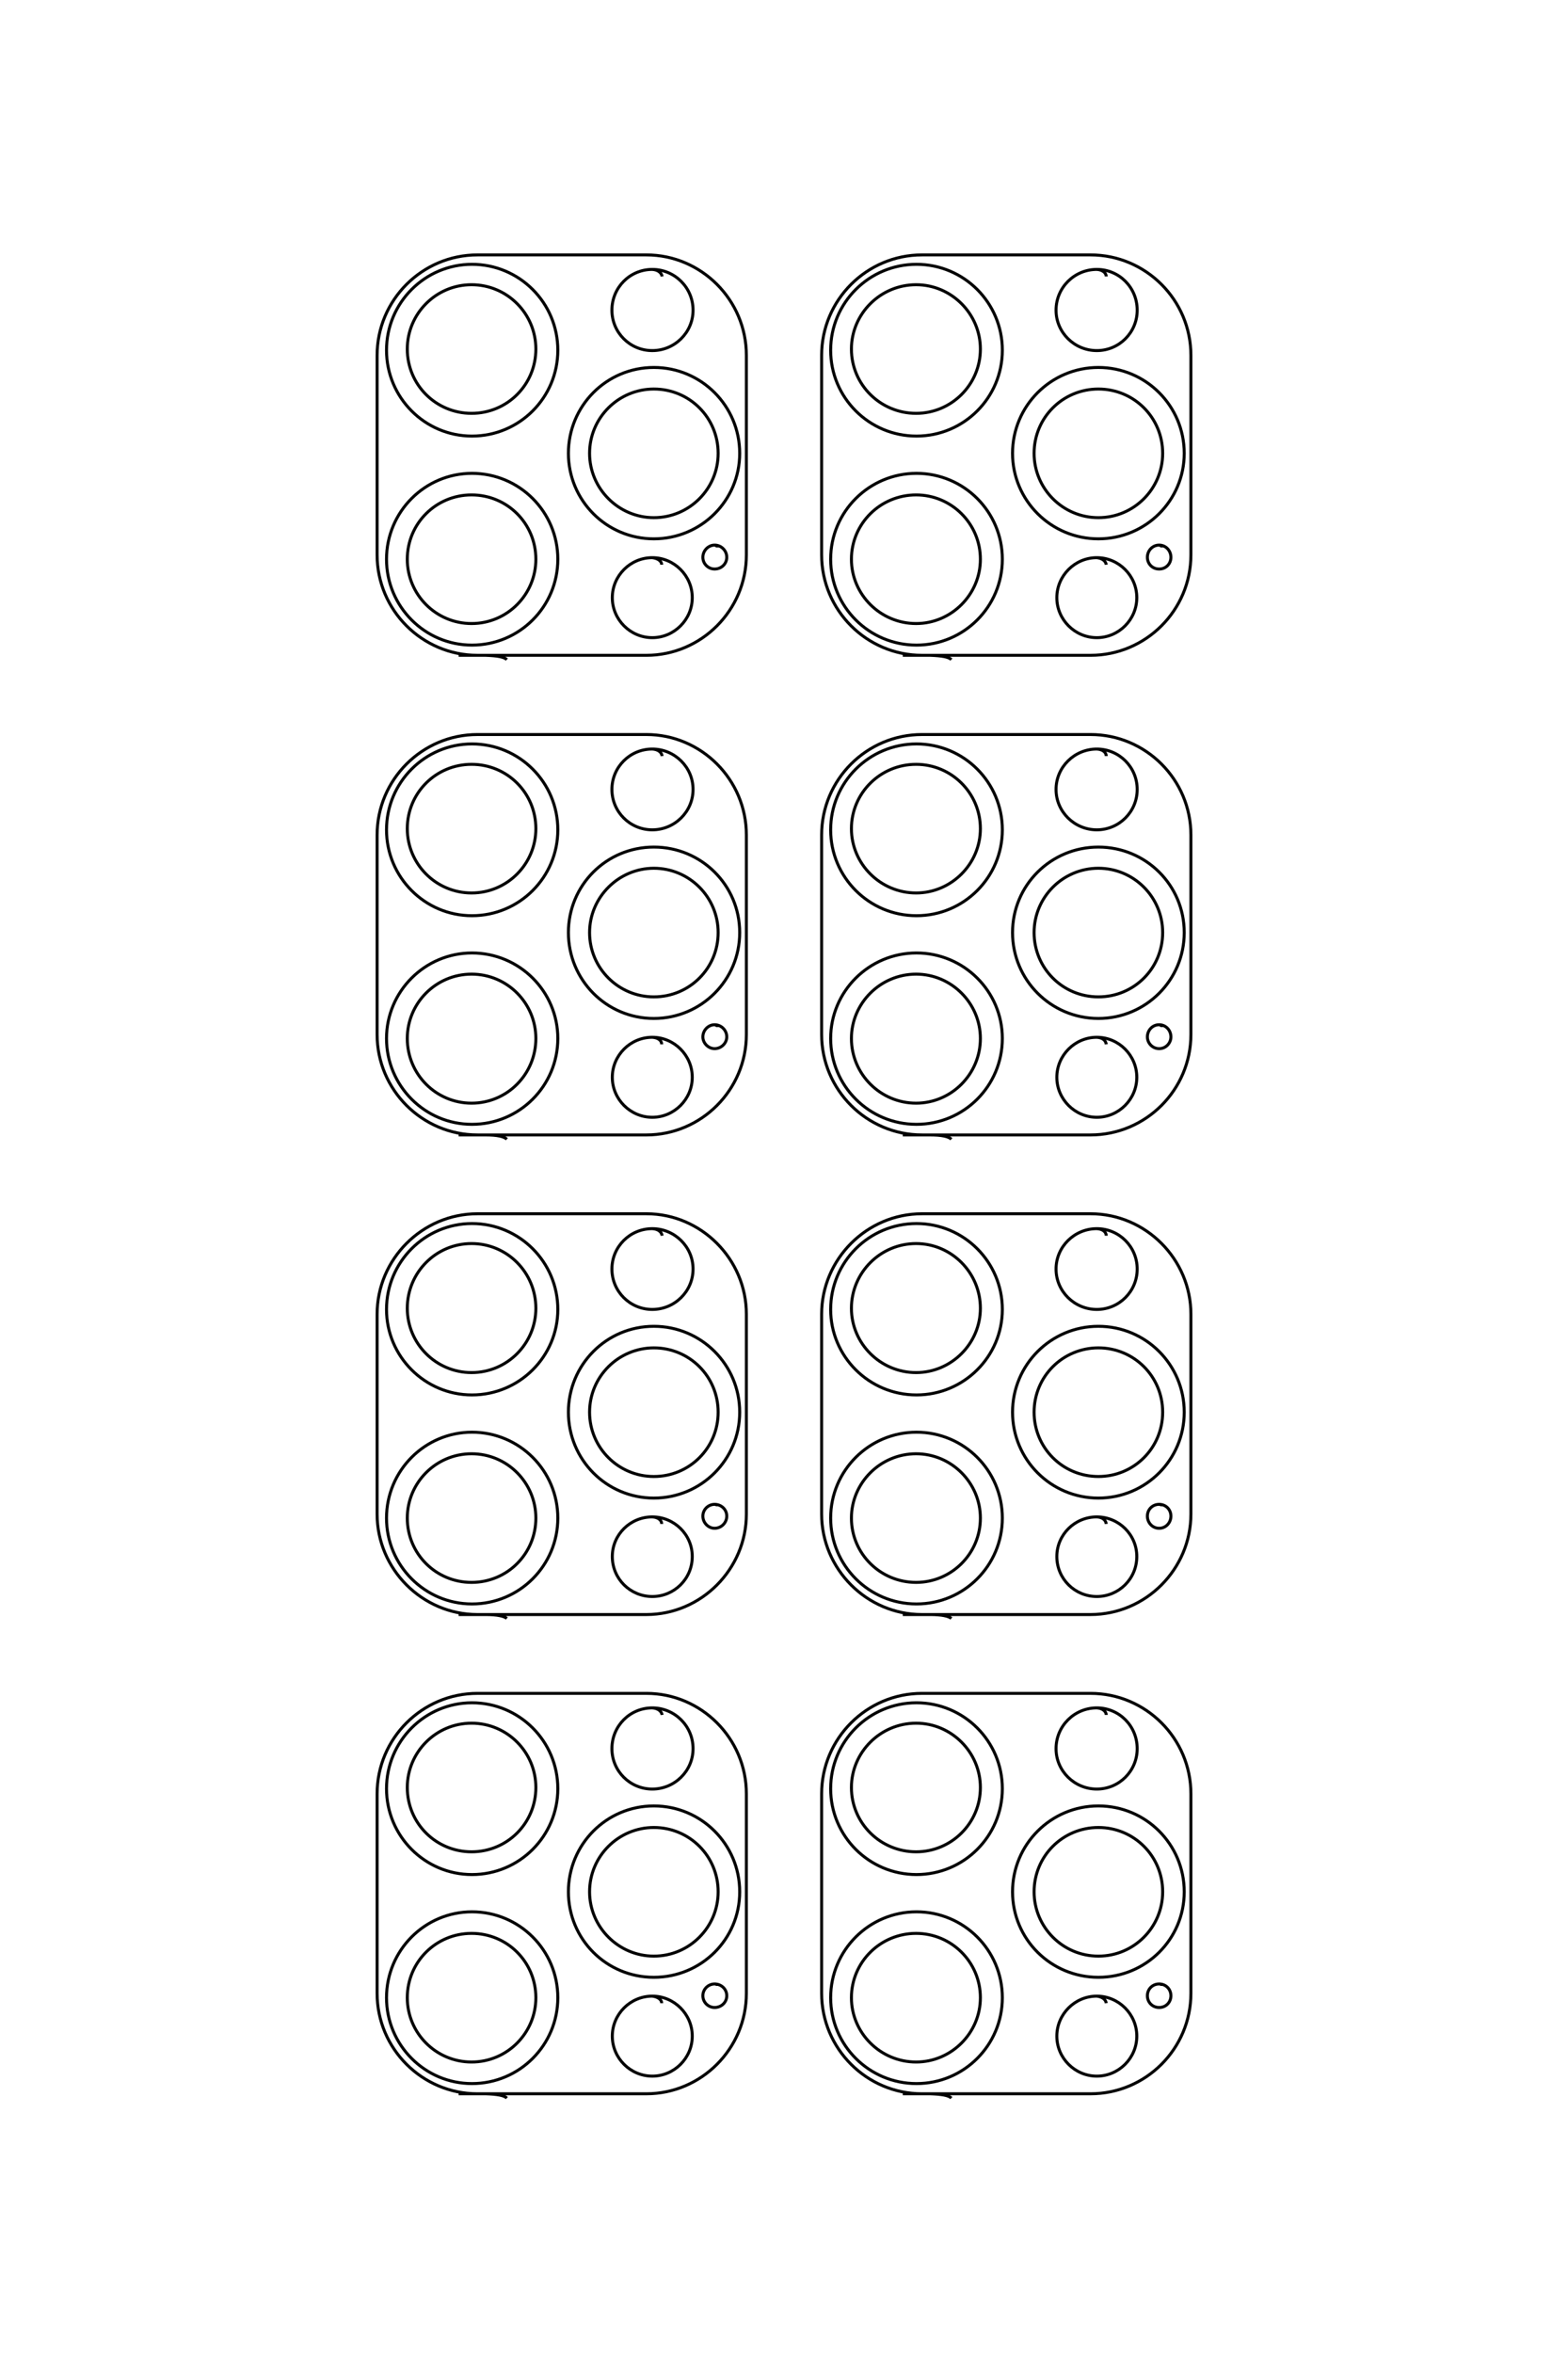 <?xml version="1.0" encoding="UTF-8"?>
<!DOCTYPE svg PUBLIC "-//W3C//DTD SVG 1.1//EN" "http://www.w3.org/Graphics/SVG/1.1/DTD/svg11.dtd">
<!-- Creator: CorelDRAW X8 -->
<svg xmlns="http://www.w3.org/2000/svg" xml:space="preserve" width="40mm" height="60mm" version="1.1" style="shape-rendering:geometricPrecision; text-rendering:geometricPrecision; image-rendering:optimizeQuality; fill-rule:evenodd; clip-rule:evenodd"
viewBox="0 0 4000 6000"
 xmlns:xlink="http://www.w3.org/1999/xlink">
 <defs>
  <style type="text/css">
   <![CDATA[
    .str0 {stroke:black;stroke-width:7.62}
    .fil0 {fill:none}
   ]]>
  </style>
 </defs>
 <g id="图层_x0020_1">
  <path class="fil0 str0" d="M2337 726c90,0 164,74 164,164 0,91 -74,164 -164,164 -91,0 -165,-73 -165,-164 0,-90 74,-164 165,-164zm1 -52c121,0 219,98 219,219 0,121 -98,219 -219,219 -121,0 -219,-98 -219,-219 0,-121 98,-219 219,-219zm-1 588c90,0 164,73 164,164 0,90 -74,164 -164,164 -91,0 -165,-74 -165,-164 0,-91 74,-164 165,-164zm1 -55c121,0 219,98 219,219 0,121 -98,219 -219,219 -121,0 -219,-98 -219,-219 0,-121 98,-219 219,-219zm484 -502c0,-8 -8,-17 -24,-18 -57,0 -104,46 -104,104 0,57 47,103 104,103 57,0 103,-46 103,-103 0,-58 -46,-104 -103,-104m4 305c91,0 164,73 164,164 0,90 -73,164 -164,164 -91,0 -164,-74 -164,-164 0,-91 73,-164 164,-164zm0 -55c121,0 219,98 219,219 0,120 -98,218 -219,218 -121,0 -219,-98 -219,-218 0,-121 98,-219 219,-219zm162 459c0,-3 -2,-5 -7,-6 -17,0 -30,14 -30,31 0,17 13,30 30,30 17,0 30,-13 30,-30 0,-17 -13,-31 -30,-31m-135 50c-1,-8 -8,-16 -24,-18 -56,0 -102,46 -102,102 0,56 46,102 102,102 56,0 102,-46 102,-102 0,-56 -46,-102 -102,-102m-495 249l479 0c141,0 256,-115 256,-256l0 -509c0,-141 -115,-256 -256,-256l-430 0c-141,0 -256,115 -256,256l0 509c0,141 115,256 256,256l21 0c29,1 47,4 54,11m-1224 -956c91,0 164,74 164,164 0,91 -73,164 -164,164 -91,0 -164,-73 -164,-164 0,-90 73,-164 164,-164zm1 -52c121,0 219,98 219,219 0,121 -98,219 -219,219 -120,0 -218,-98 -218,-219 0,-121 98,-219 218,-219zm-1 588c91,0 164,73 164,164 0,90 -73,164 -164,164 -91,0 -164,-74 -164,-164 0,-91 73,-164 164,-164zm1 -55c121,0 219,98 219,219 0,121 -98,219 -219,219 -120,0 -218,-98 -218,-219 0,-121 98,-219 218,-219zm485 -502c-1,-8 -9,-17 -25,-18 -57,0 -103,46 -103,104 0,57 46,103 103,103 57,0 104,-46 104,-103 0,-58 -47,-104 -104,-104m4 305c91,0 164,73 164,164 0,90 -73,164 -164,164 -90,0 -164,-74 -164,-164 0,-91 74,-164 164,-164zm0 -55c121,0 219,98 219,219 0,120 -98,218 -219,218 -121,0 -218,-98 -218,-218 0,-121 97,-219 218,-219zm162 459c0,-3 -2,-5 -7,-6 -16,0 -30,14 -30,31 0,17 14,30 30,30 17,0 31,-13 31,-30 0,-17 -14,-31 -31,-31m-135 50c0,-8 -8,-16 -24,-18 -56,0 -102,46 -102,102 0,56 46,102 102,102 56,0 102,-46 102,-102 0,-56 -46,-102 -102,-102m-494 249l479 0c140,0 255,-115 255,-256l0 -509c0,-141 -115,-256 -255,-256l-431 0c-141,0 -256,115 -256,256l0 509c0,141 115,256 256,256l21 0c29,1 47,4 54,11m1044 267c90,0 164,73 164,164 0,90 -74,164 -164,164 -91,0 -165,-74 -165,-164 0,-91 74,-164 165,-164zm1 -52c121,0 219,98 219,219 0,121 -98,219 -219,219 -121,0 -219,-98 -219,-219 0,-121 98,-219 219,-219zm-1 587c90,0 164,74 164,164 0,91 -74,165 -164,165 -91,0 -165,-74 -165,-165 0,-90 74,-164 165,-164zm1 -54c121,0 219,98 219,218 0,121 -98,219 -219,219 -121,0 -219,-98 -219,-219 0,-120 98,-218 219,-218zm484 -502c0,-9 -8,-17 -24,-18 -57,0 -104,46 -104,103 0,57 47,103 104,103 57,0 103,-46 103,-103 0,-57 -46,-103 -103,-103m4 304c91,0 164,74 164,164 0,91 -73,164 -164,164 -91,0 -164,-73 -164,-164 0,-90 73,-164 164,-164zm0 -54c121,0 219,97 219,218 0,121 -98,219 -219,219 -121,0 -219,-98 -219,-219 0,-121 98,-218 219,-218zm162 459c0,-3 -2,-5 -7,-6 -17,0 -30,14 -30,31 0,16 13,30 30,30 17,0 30,-14 30,-30 0,-17 -13,-31 -30,-31m-135 50c-1,-9 -8,-17 -24,-18 -56,0 -102,46 -102,102 0,56 46,102 102,102 56,0 102,-46 102,-102 0,-56 -46,-102 -102,-102m-495 249l479 0c141,0 256,-115 256,-256l0 -509c0,-141 -115,-256 -256,-256l-430 0c-141,0 -256,115 -256,256l0 509c0,141 115,256 256,256l21 0c29,0 47,4 54,11m-1224 -956c91,0 164,73 164,164 0,90 -73,164 -164,164 -91,0 -164,-74 -164,-164 0,-91 73,-164 164,-164zm1 -52c121,0 219,98 219,219 0,121 -98,219 -219,219 -120,0 -218,-98 -218,-219 0,-121 98,-219 218,-219zm-1 587c91,0 164,74 164,164 0,91 -73,165 -164,165 -91,0 -164,-74 -164,-165 0,-90 73,-164 164,-164zm1 -54c121,0 219,98 219,218 0,121 -98,219 -219,219 -120,0 -218,-98 -218,-219 0,-120 98,-218 218,-218zm485 -502c-1,-9 -9,-17 -25,-18 -57,0 -103,46 -103,103 0,57 46,103 103,103 57,0 104,-46 104,-103 0,-57 -47,-103 -104,-103m4 304c91,0 164,74 164,164 0,91 -73,164 -164,164 -90,0 -164,-73 -164,-164 0,-90 74,-164 164,-164zm0 -54c121,0 219,97 219,218 0,121 -98,219 -219,219 -121,0 -218,-98 -218,-219 0,-121 97,-218 218,-218zm162 459c0,-3 -2,-5 -7,-6 -16,0 -30,14 -30,31 0,16 14,30 30,30 17,0 31,-14 31,-30 0,-17 -14,-31 -31,-31m-135 50c0,-9 -8,-17 -24,-18 -56,0 -102,46 -102,102 0,56 46,102 102,102 56,0 102,-46 102,-102 0,-56 -46,-102 -102,-102m-494 249l479 0c140,0 255,-115 255,-256l0 -509c0,-141 -115,-256 -255,-256l-431 0c-141,0 -256,115 -256,256l0 509c0,141 115,256 256,256l21 0c29,0 47,4 54,11m1044 266c90,0 164,74 164,165 0,90 -74,164 -164,164 -91,0 -165,-74 -165,-164 0,-91 74,-165 165,-165zm1 -51c121,0 219,98 219,219 0,120 -98,218 -219,218 -121,0 -219,-98 -219,-218 0,-121 98,-219 219,-219zm-1 587c90,0 164,74 164,164 0,91 -74,164 -164,164 -91,0 -165,-73 -165,-164 0,-90 74,-164 165,-164zm1 -55c121,0 219,98 219,219 0,121 -98,219 -219,219 -121,0 -219,-98 -219,-219 0,-121 98,-219 219,-219zm484 -501c0,-9 -8,-17 -24,-18 -57,0 -104,46 -104,103 0,57 47,103 104,103 57,0 103,-46 103,-103 0,-57 -46,-103 -103,-103m4 304c91,0 164,73 164,164 0,91 -73,164 -164,164 -91,0 -164,-73 -164,-164 0,-91 73,-164 164,-164zm0 -55c121,0 219,98 219,219 0,121 -98,219 -219,219 -121,0 -219,-98 -219,-219 0,-121 98,-219 219,-219zm162 459c0,-2 -2,-5 -7,-5 -17,0 -30,13 -30,30 0,17 13,31 30,31 17,0 30,-14 30,-31 0,-17 -13,-30 -30,-30m-135 50c-1,-9 -8,-17 -24,-18 -56,0 -102,45 -102,101 0,57 46,102 102,102 56,0 102,-45 102,-102 0,-56 -46,-101 -102,-101m-495 249l479 0c141,0 256,-116 256,-256l0 -510c0,-140 -115,-256 -256,-256l-430 0c-141,0 -256,116 -256,256l0 510c0,140 115,256 256,256l21 0c29,0 47,4 54,10m-1224 -956c91,0 164,74 164,165 0,90 -73,164 -164,164 -91,0 -164,-74 -164,-164 0,-91 73,-165 164,-165zm1 -51c121,0 219,98 219,219 0,120 -98,218 -219,218 -120,0 -218,-98 -218,-218 0,-121 98,-219 218,-219zm-1 587c91,0 164,74 164,164 0,91 -73,164 -164,164 -91,0 -164,-73 -164,-164 0,-90 73,-164 164,-164zm1 -55c121,0 219,98 219,219 0,121 -98,219 -219,219 -120,0 -218,-98 -218,-219 0,-121 98,-219 218,-219zm485 -501c-1,-9 -9,-17 -25,-18 -57,0 -103,46 -103,103 0,57 46,103 103,103 57,0 104,-46 104,-103 0,-57 -47,-103 -104,-103m4 304c91,0 164,73 164,164 0,91 -73,164 -164,164 -90,0 -164,-73 -164,-164 0,-91 74,-164 164,-164zm0 -55c121,0 219,98 219,219 0,121 -98,219 -219,219 -121,0 -218,-98 -218,-219 0,-121 97,-219 218,-219zm162 459c0,-2 -2,-5 -7,-5 -16,0 -30,13 -30,30 0,17 14,31 30,31 17,0 31,-14 31,-31 0,-17 -14,-30 -31,-30m-135 50c0,-9 -8,-17 -24,-18 -56,0 -102,45 -102,101 0,57 46,102 102,102 56,0 102,-45 102,-102 0,-56 -46,-101 -102,-101m-494 249l479 0c140,0 255,-116 255,-256l0 -510c0,-140 -115,-256 -255,-256l-431 0c-141,0 -256,116 -256,256l0 510c0,140 115,256 256,256l21 0c29,0 47,4 54,10m1044 267c90,0 164,74 164,164 0,91 -74,164 -164,164 -91,0 -165,-73 -165,-164 0,-90 74,-164 165,-164zm1 -52c121,0 219,98 219,219 0,121 -98,219 -219,219 -121,0 -219,-98 -219,-219 0,-121 98,-219 219,-219zm-1 588c90,0 164,73 164,164 0,90 -74,164 -164,164 -91,0 -165,-74 -165,-164 0,-91 74,-164 165,-164zm1 -55c121,0 219,98 219,219 0,121 -98,219 -219,219 -121,0 -219,-98 -219,-219 0,-121 98,-219 219,-219zm484 -502c0,-8 -8,-17 -24,-18 -57,0 -104,46 -104,104 0,57 47,103 104,103 57,0 103,-46 103,-103 0,-58 -46,-104 -103,-104m4 305c91,0 164,73 164,164 0,90 -73,164 -164,164 -91,0 -164,-74 -164,-164 0,-91 73,-164 164,-164zm0 -55c121,0 219,98 219,219 0,121 -98,218 -219,218 -121,0 -219,-97 -219,-218 0,-121 98,-219 219,-219zm162 459c0,-3 -2,-5 -7,-5 -17,0 -30,13 -30,30 0,17 13,30 30,30 17,0 30,-13 30,-30 0,-17 -13,-30 -30,-30m-135 49c-1,-8 -8,-16 -24,-18 -56,0 -102,46 -102,102 0,56 46,102 102,102 56,0 102,-46 102,-102 0,-56 -46,-102 -102,-102m-495 249l479 0c141,0 256,-115 256,-256l0 -509c0,-141 -115,-256 -256,-256l-430 0c-141,0 -256,115 -256,256l0 509c0,141 115,256 256,256l21 0c29,1 47,4 54,11m-1224 -956c91,0 164,74 164,164 0,91 -73,164 -164,164 -91,0 -164,-73 -164,-164 0,-90 73,-164 164,-164zm1 -52c121,0 219,98 219,219 0,121 -98,219 -219,219 -120,0 -218,-98 -218,-219 0,-121 98,-219 218,-219zm-1 588c91,0 164,73 164,164 0,90 -73,164 -164,164 -91,0 -164,-74 -164,-164 0,-91 73,-164 164,-164zm1 -55c121,0 219,98 219,219 0,121 -98,219 -219,219 -120,0 -218,-98 -218,-219 0,-121 98,-219 218,-219zm485 -502c-1,-8 -9,-17 -25,-18 -57,0 -103,46 -103,104 0,57 46,103 103,103 57,0 104,-46 104,-103 0,-58 -47,-104 -104,-104m4 305c91,0 164,73 164,164 0,90 -73,164 -164,164 -90,0 -164,-74 -164,-164 0,-91 74,-164 164,-164zm0 -55c121,0 219,98 219,219 0,121 -98,218 -219,218 -121,0 -218,-97 -218,-218 0,-121 97,-219 218,-219zm162 459c0,-3 -2,-5 -7,-5 -16,0 -30,13 -30,30 0,17 14,30 30,30 17,0 31,-13 31,-30 0,-17 -14,-30 -31,-30m-135 49c0,-8 -8,-16 -24,-18 -56,0 -102,46 -102,102 0,56 46,102 102,102 56,0 102,-46 102,-102 0,-56 -46,-102 -102,-102m-494 249l479 0c140,0 255,-115 255,-256l0 -509c0,-141 -115,-256 -255,-256l-431 0c-141,0 -256,115 -256,256l0 509c0,141 115,256 256,256l21 0c29,1 47,4 54,11"/>
 </g>
</svg>
